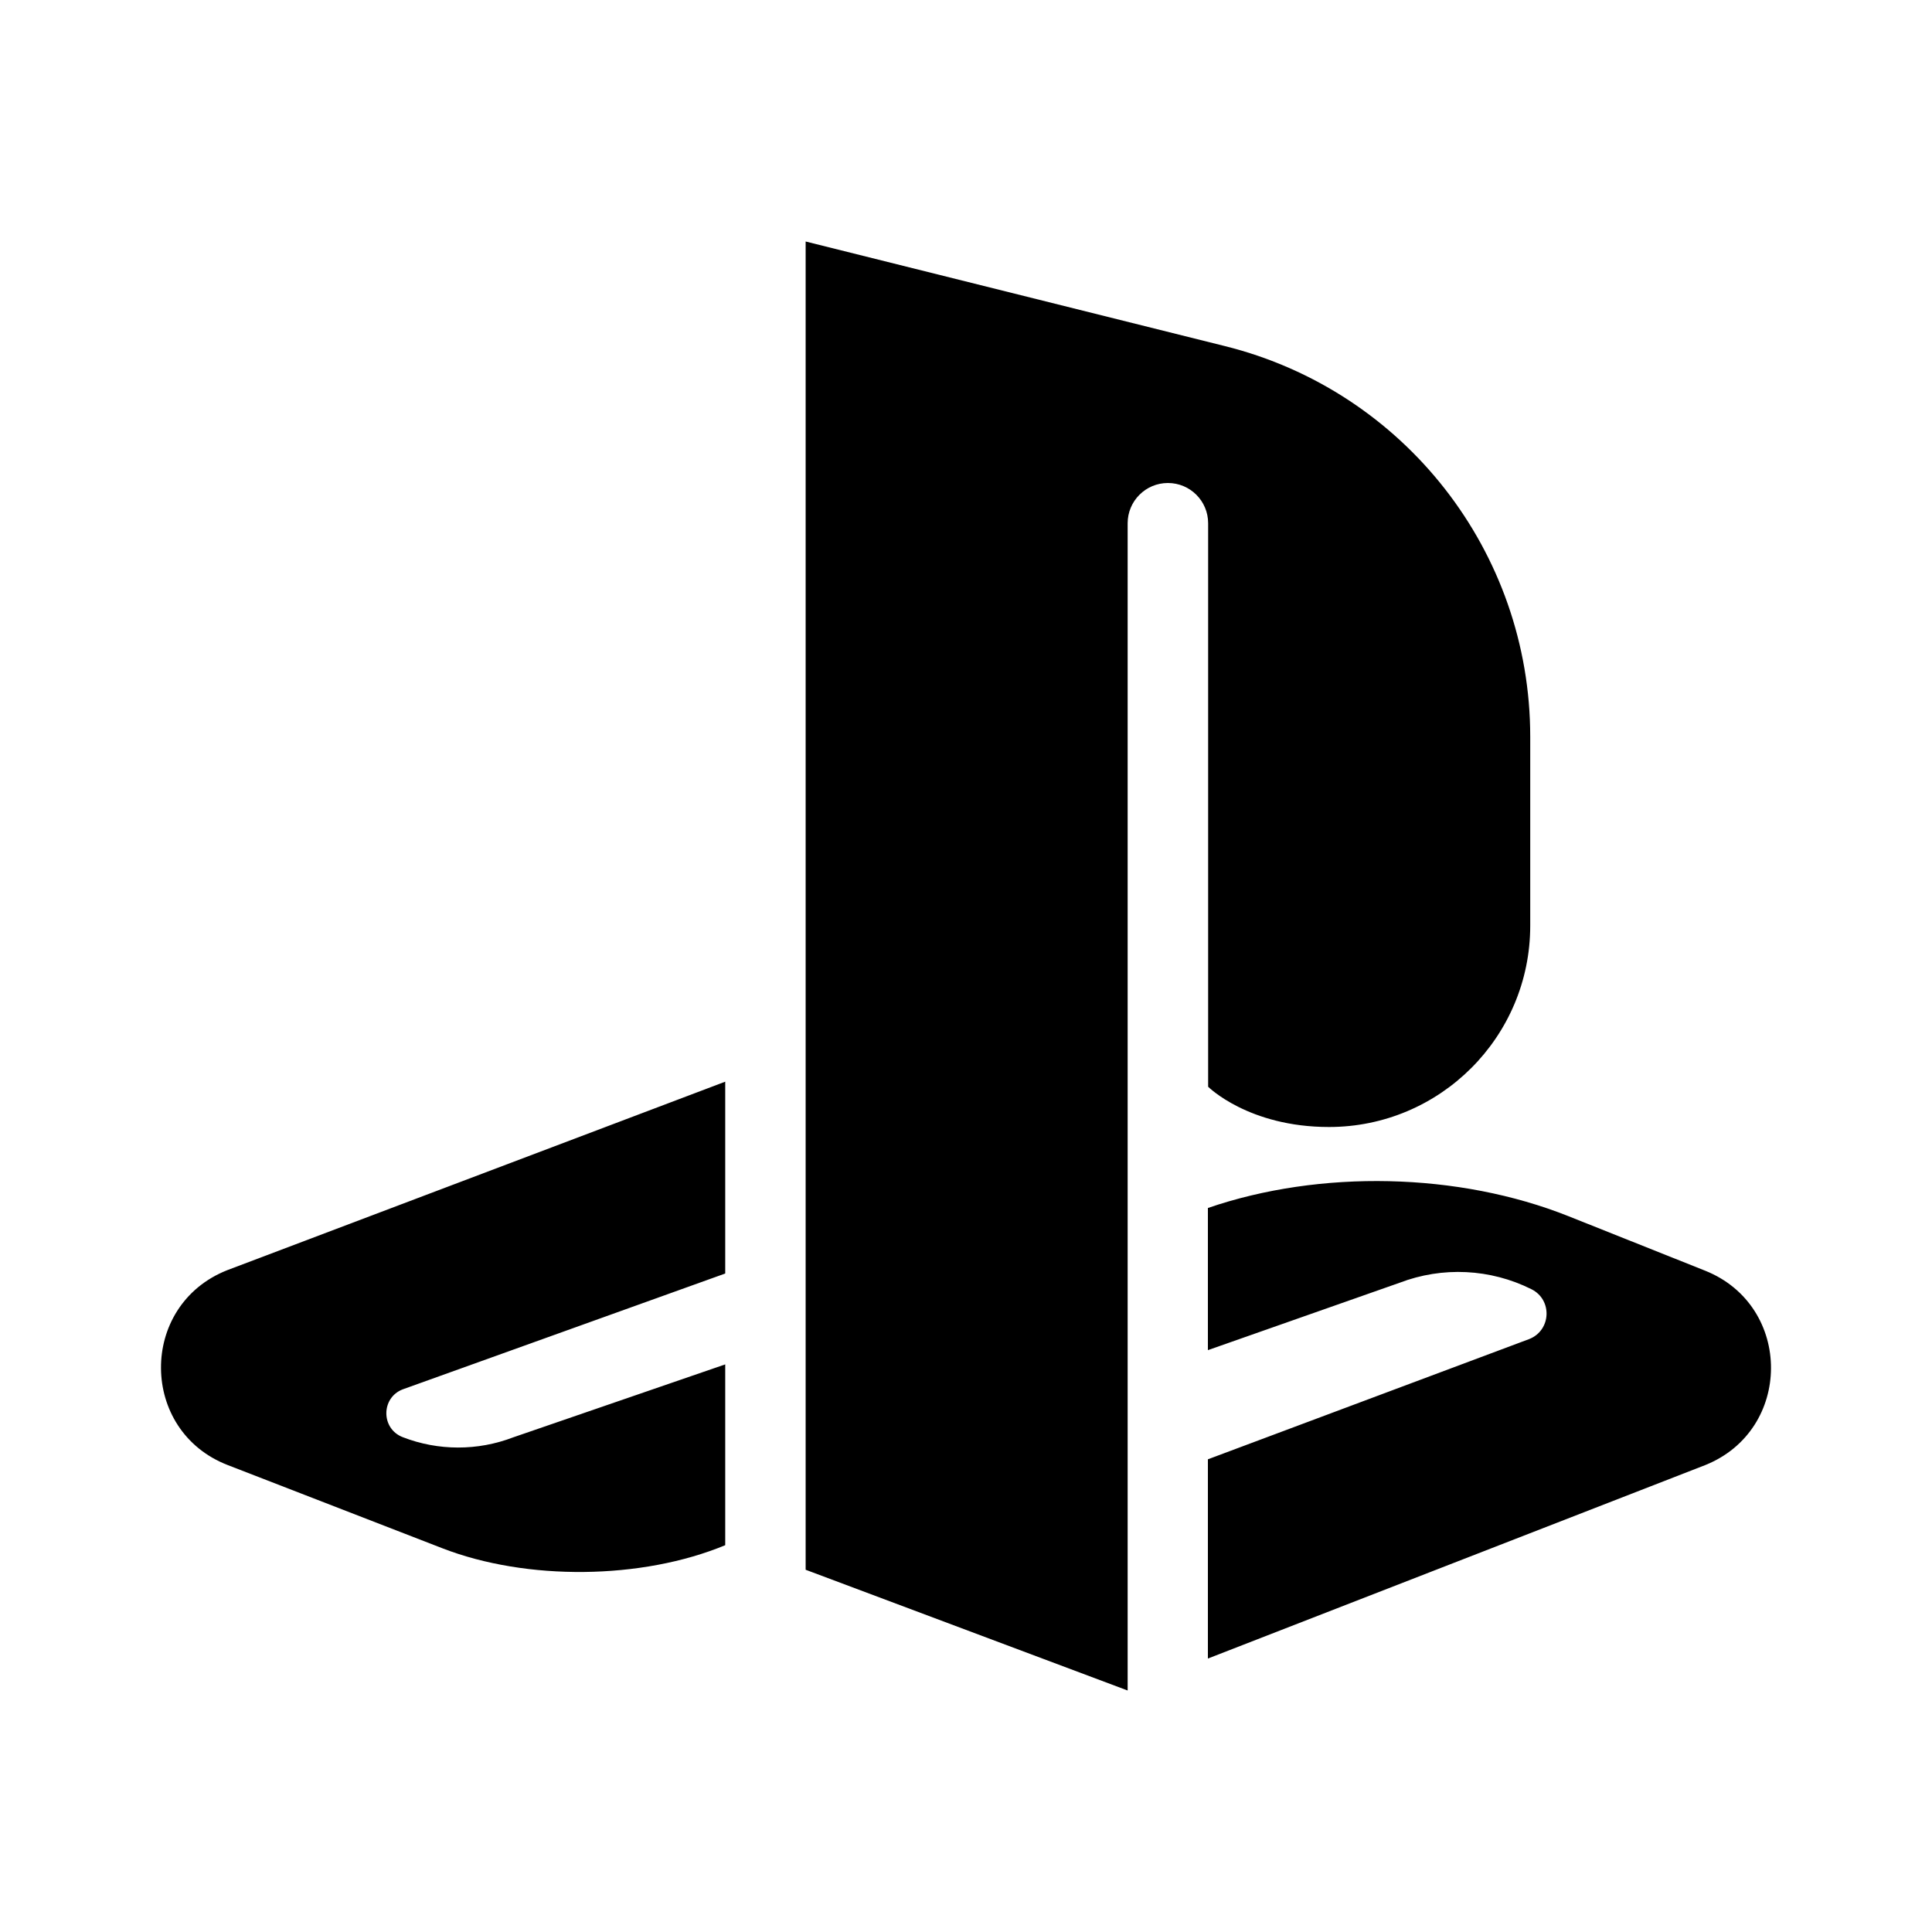 <svg width="24" height="24" viewBox="0 0 24 24" fill="none" xmlns="http://www.w3.org/2000/svg">
<path fill-rule="evenodd" clip-rule="evenodd" d="M10.008 3L15.219 4.3C17.446 4.856 19.009 6.856 19.009 9.151V11.5C19.009 12.881 17.889 14 16.509 14C15.508 14 15.008 13.5 15.008 13.5V6.5C15.008 6.224 14.785 6 14.508 6C14.232 6 14.008 6.224 14.008 6.5V21L10.008 19.5V3ZM21.185 18.199L15.005 20.603V18.128L18.997 16.634C19.27 16.526 19.287 16.146 19.024 16.015C18.514 15.76 17.919 15.731 17.386 15.935L15.005 16.772V15.006C16.399 14.527 18.118 14.563 19.487 15.109L21.182 15.785C21.73 16.004 22.003 16.503 22 17C21.997 17.491 21.726 17.981 21.185 18.199ZM2.83 18.2L5.495 19.233C6.542 19.639 7.971 19.625 9.009 19.195V16.949L6.376 17.855C5.933 18.025 5.444 18.024 5.003 17.853C4.731 17.748 4.732 17.363 5.003 17.259L9.009 15.82V13.437L2.822 15.779C2.269 15.998 1.995 16.5 2 17C2.004 17.495 2.281 17.988 2.83 18.2Z" fill="black"/>
</svg>
